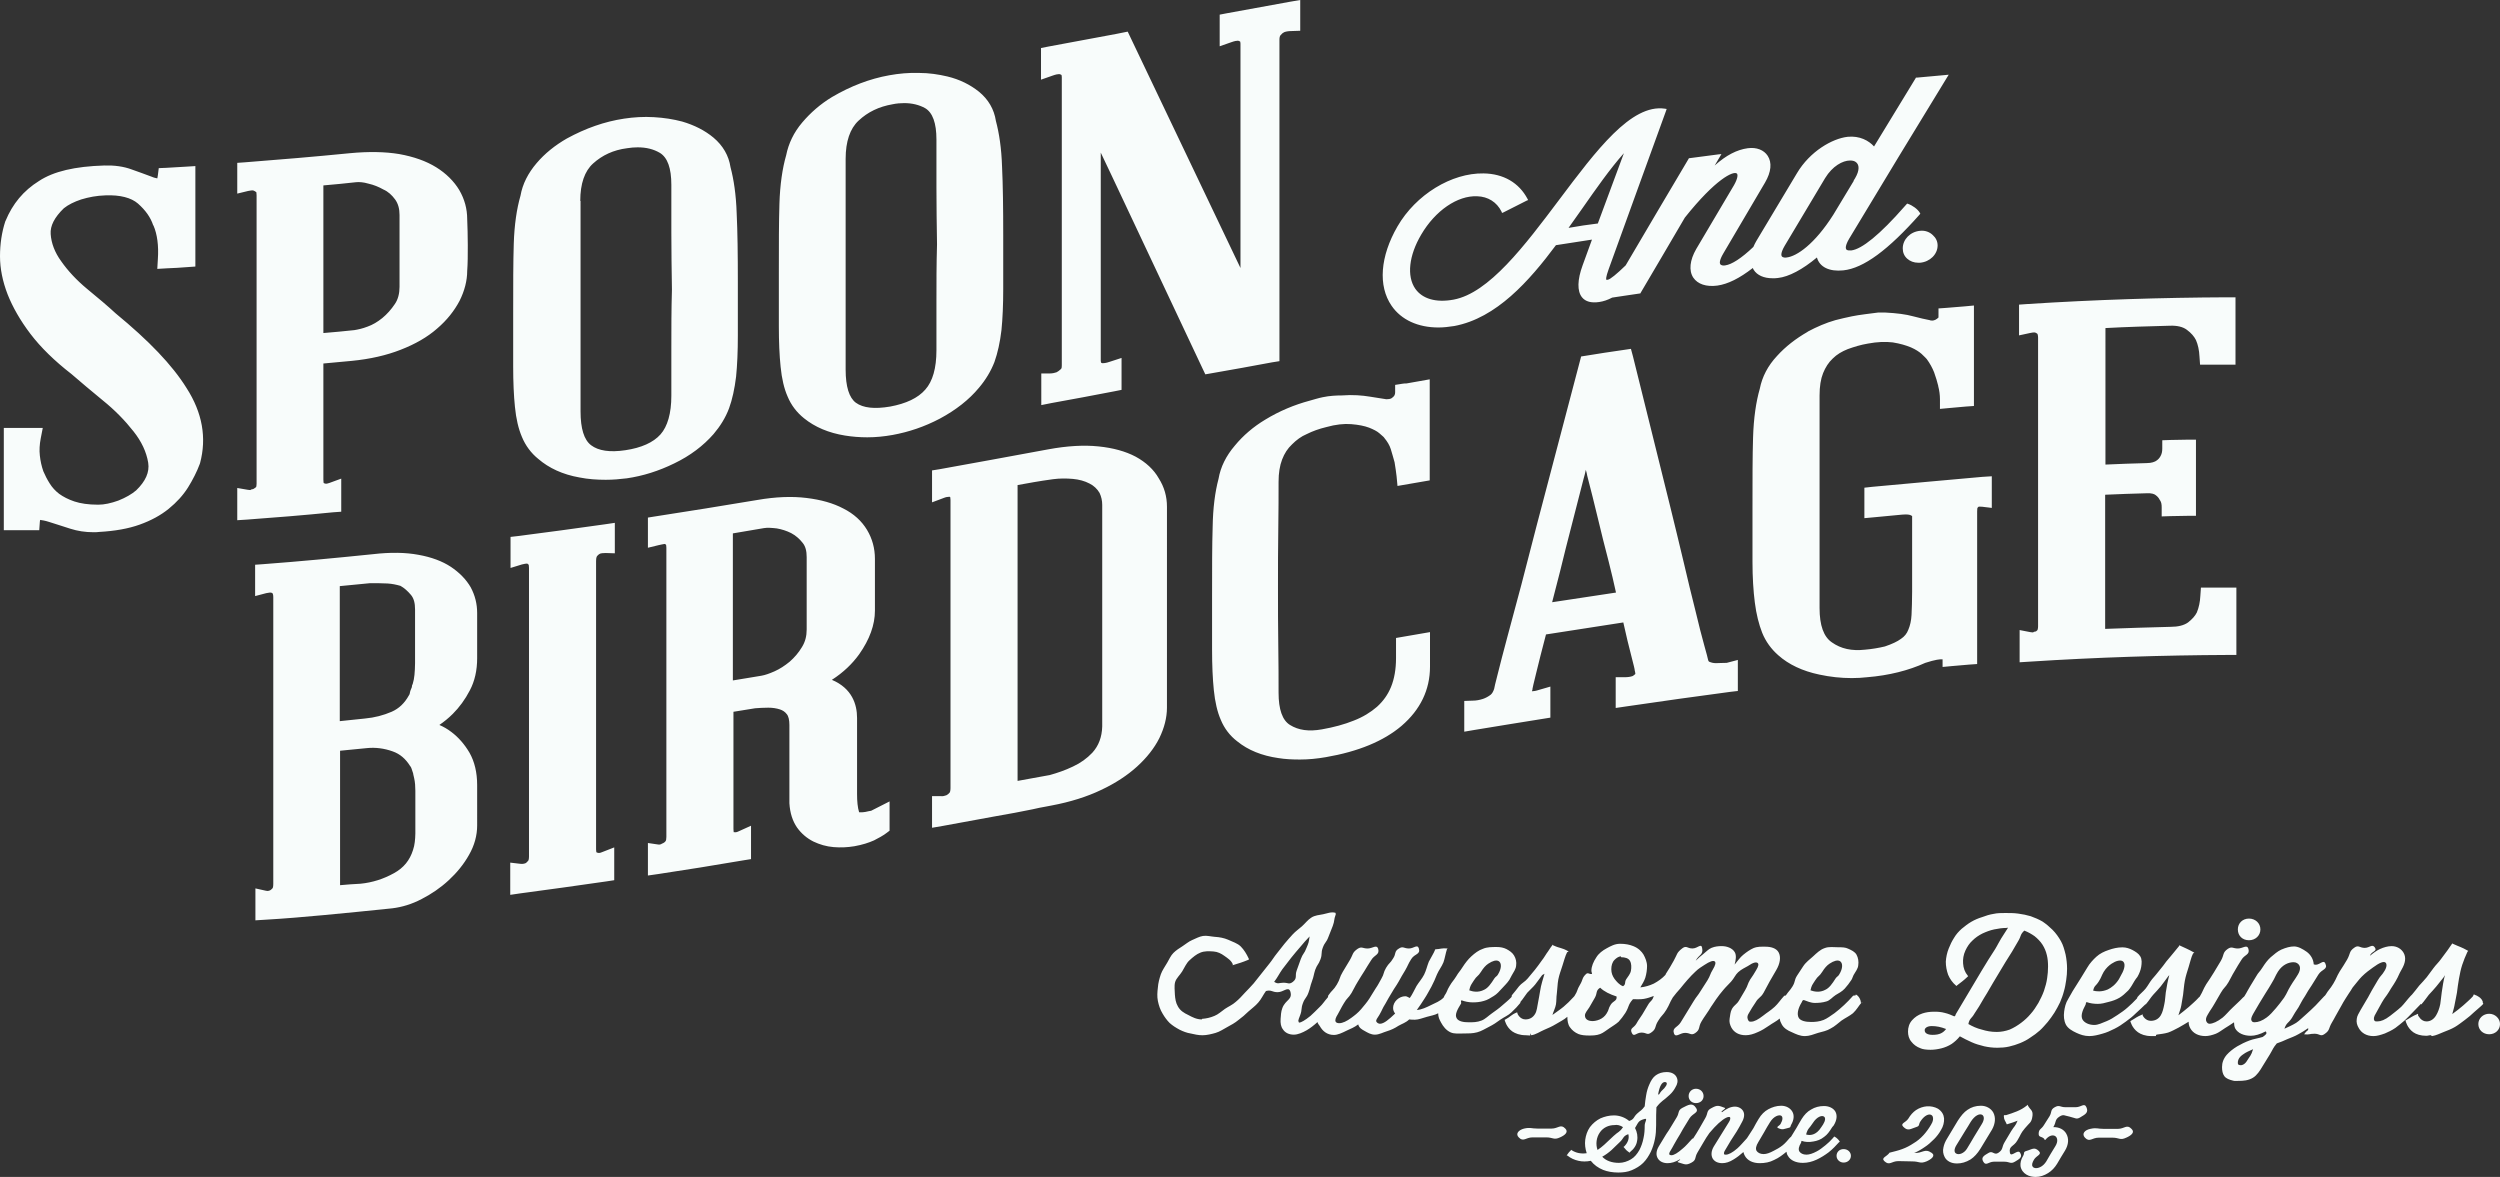 <svg xmlns="http://www.w3.org/2000/svg" width="853.5" height="401.8" viewBox="0 0 853.5 401.8"><rect x="0" y="0" width="853.5" height="401.8" fill="#333333" stroke="none"/><path fill="#F8FCFB" d="M633.6 339.5c-.1 0 0 .2-.1.3-.3.2-.6-.1-.9.2-1 1.1-2 2.2-3 3.1-1.1 1-2.2 2-3.3 2.8-1.3.9-2.5 1.8-3.7 2.3-1.5.6-3 .7-4.3.7-1.9 0-3.6-.4-4.2-1.4-.7-1.2-.3-3.2 1-5.3.2-.4.2-.7.7-.8 1.1.4 2.4 1 3.8 1 1.2 0 2.6-.1 3.9-.5 1.2-.3 2.1-1.5 3.2-2.2 1-.6 2.2-1.2 3.1-2.2.8-.9 1.6-1.9 2.3-3 .4-.7.3-.8.7-1.6.7-1.2 1.5-2.2 1.6-3.3.2-1.3 0-2.6-.6-3.7-.6-1-1.7-1.5-2.8-2-1-.5-2.1-.5-3.3-.5-1.7 0-3.3-.3-4.8.3-1.5.5-2.7 1.7-3.9 2.8-1.1 1-2.5 2-3.4 3.4-1 1.6-1.1 1.6-2.1 3.2s-.5 1.9-1.5 3.6c-1 1.6-1.2 1.5-2.3 3.1-.1.2-.4 0-.6.2-1.2 1.3-2.1 2.7-3.2 3.7-1.4 1.3-2.8 2.1-3.9 3-1.8 1.4-3.1 2.1-4.2 2.1-.4 0-.7 0-.9-.4-.3-.5-.6-1.3.1-2.4 1.1-1.9 1.1-1.9 2.3-3.7 1.1-1.9 1.7-1.5 2.8-3.4s1-2 2.1-3.9l2.2-3.8c1.3-2.2 1.7-4.5.8-6.1-.8-1.4-2.6-1.9-4.5-1.9-1.3 0-2.7-.1-4.1.5-1.1.5-2.3 1.3-3.5 2.3-1 .8-1.9 2.1-2.9 3.3.4-1.5.7-3.2 0-4.3-.8-1.3-2.6-2-4.4-2-1.1 0-2.3.1-3.5.6-1 .4-1.8 1.3-2.8 2.1-.9.7-1.7 1.4-2.6 2.3 1.1-2.2 2.7-1.9 2.2-4.4-.3-1.7-1.5.2-3.3.2s-2-1.1-3.4-.1c-2.1 1.6-1.7 2-3 4.3s-1.3 2.3-2.7 4.5c-.1.1 0 .2-.1.3-1.1 1.2-2.5 2.2-4 3-1.5.7-2.9 1.1-4.6 1.3.7-1.2 1.3-2.1 1.7-3.3.4-1.3.6-2.8.6-4 0-1.4-.6-2.8-1.2-3.9-.6-1-1.7-2.2-3.5-2.9-1.2-.5-2.7-.8-4.5-.8s-3.2.8-4.5 1.5c-1.5.8-2.8 1.8-3.6 3.1-1 1.5-1.7 3.1-1.7 4.6 0 .4.2.7.2 1.1-.9.2-1.3-.6-2 0-1.5 1.4-1 1.9-2.1 3.7s-.7 2-1.8 3.7c-.2.3-.2.3-.5.6-1 1.1-2.1 2.2-3.3 3.2s-2.6 1.9-3.8 2.8c.3-1.1 1-2.4 1.2-3.6s.1-2.4.3-3.7c.2-1.5.2-3.2.5-4.8.3-1.6.9-3.1 1.4-4.7.5-1.5.9-3.2 1.6-4.6.1-.1.6-.2.5-.3-2.5-1.4-2.7-.9-5.3-2.1-.1 0 0-.3-.1-.2-.5.6-1 1.4-1.6 2.3-.7.9-1.3 2.1-2.2 3.2-.7 1-1.5 2.1-2.3 3.1s-1.7 2-2.5 3-2.1 1.6-2.9 2.6c-.8 1-1.6 2.1-2.4 3-.2.2 0 .5-.2.7-1 1.1-2.2 2-3.2 2.9-1.1 1-2.3 1.8-3.4 2.6-1.3.9-2.3 2-3.6 2.5-1.5.6-3 .6-4.3.6-1.9 0-3.6-.3-4.2-1.4-.7-1.2.2-2.9 1.5-5 .2-.4-.3-.9.2-1.1 1.1.4 2.4.7 3.8.7 1.2 0 2.5-.1 3.8-.5 1.2-.3 2.3-1 3.4-1.7 1-.6 1.9-1.6 2.8-2.6.8-.9 1.7-1.7 2.5-2.9.4-.7.4-.8.8-1.5.7-1.2 1.4-2.2 1.5-3.3.2-1.3-.1-2.5-.7-3.5s-1.5-1.6-2.6-2.2c-1-.5-2.1-.7-3.3-.7-1.7 0-3.3 0-4.7.6-1.5.5-2.8 1.5-4 2.6-1.1 1-2.1 2.3-3 3.7-1 1.6-1.2 1.5-2.2 3.2-1 1.6-1.2 1.5-2.2 3.2-1 1.6-.7 1.8-1.8 3.4-.1.2-.1.3-.2.5-1.2 1.3-2.9 1.9-4.3 2.6-1.6.8-3.3 1.6-4.9 1.7.9-1.2 1.8-2.6 2.7-4 .8-1.2 1.5-2.6 2.3-4 .7-1.3 1.3-2.7 1.9-4.2.6-1.4 1.6-2.6 2.2-4.1.5-1.4.7-3 1.2-4.5.1-.2.5-.2.3-.2-2.3-.2-2.3.2-4.5.3-.1 0 .2-.1.2 0-.6 1.5-1.5 2.8-2.2 4.2-.6 1.5-.9 3-1.6 4.4s-1.8 2.6-2.6 3.9c-.8 1.4-1.4 2.9-2.3 4.1-.5-.2-1-.6-1.5-.6-2.2 0-4.2 1.9-4.2 4 0 .8.3 1.4.7 1.9-2.1 2-3.8 3.5-5.2 3.5-.4 0-1-.3-1.2-.7-.3-.5.3-1.2 1-2.3 1.1-1.9.9-2 2.1-3.9 1.1-1.9 1-1.9 2.2-3.8 1.1-1.9 1.2-1.8 2.3-3.7 1.1-1.9 1-1.9 2.2-3.8 1.1-1.9.9-2 2.1-3.9s3.2-1.5 2.6-3.6c-.5-1.6-1.7 0-3.4 0s-2-.9-3.4 0c-1.7 1-.9 1.8-2 3.4-1 1.7-1.4 1.5-2.4 3.2s-.6 2-1.6 3.7-.9 1.8-2 3.4c-1 1.7-1.1 1.7-2.1 3.4-.9 1.4-1.9 2.5-2.8 3.6-1.1 1.3-2.3 2.2-3.4 3-1.5 1.1-2.9 1.8-4.1 1.8-.4 0-1-.1-1.2-.5-.3-.5 0-1.4.7-2.5 1.1-1.9 1-2 2.1-3.8 1.1-1.9 1.5-1.7 2.6-3.5 1.1-1.9 1-2 2.1-3.8 1.1-1.9 1.2-1.9 2.3-3.7 1.1-1.9 1.2-1.9 2.3-3.7 1.1-1.9 3-1.8 2.4-3.9-.5-1.6-1.9-.1-3.6-.1s-2-.8-3.4.1c-1.9 1.3-1.5 1.9-2.7 3.9l-2.4 4c-1.2 2-.8 2.3-2 4.3s-1.6 1.8-2.9 3.7c-.2.3 0 .4-.2.7-1 1.1-1.8 2.4-2.8 3.3-1.2 1.2-2.2 2.2-3.1 3-1.8 1.5-3.3 2.3-3.8 2.3-.3 0-.2-.4-.3-.4-.2-.3.3-1.4.6-2.2.7-1.9.2-2.1.9-4s1.2-1.7 1.9-3.6c.7-1.9.5-2 1.2-3.9s.5-2 1.1-3.9c.7-1.9 1.1-1.7 1.8-3.6.7-1.9.1-2.1.8-4 .7-1.9 1.2-1.7 1.9-3.6.7-1.9.8-1.9 1.5-3.8s.3-2 1-3.9c0-.1.1-.1 0-.2s.1-.3-.1-.4c-1.4-.4-2.8.2-4.2.5-1.3.3-2.8.3-4.1 1.2-1.1.7-2 1.9-3.1 2.9-1 .9-2.2 1.7-3.2 2.8-.9 1-1.9 2.1-2.8 3.2s-1.7 2.2-2.6 3.3c-.9 1.1-1.6 2.3-2.5 3.4s-1.8 2.3-2.7 3.4c-.9 1.1-1.8 2.3-2.7 3.4-1 1.1-2 2.2-3 3.2-1 1.1-2 2.2-3.1 3.1-1.1 1-2.5 1.6-3.7 2.4-1.3.9-2.3 1.9-3.6 2.4-1.4.6-2.8.9-4.2 1l-.1.2c-1.8 0-3.3-.8-4.6-1.5-1.5-.7-2.8-1.5-3.6-3-.7-1.2-.9-2.6-1-4 0-1.3-.3-2.9.1-4.3.4-1.3 1.6-2.3 2.4-3.6.8-1.3 1.4-2.8 2.5-3.8 1.2-1.1 2.4-2.1 3.7-2.6 1.4-.6 3-.5 4.5-.4 1.4.1 2.6.7 3.7 1.5s2.3 1.5 2.9 2.9c0 .1-.2.4-.1.3 2.8-.9 2.8-.8 5.5-1.9.1-.1.1-.3 0-.4-.7-1.5-1.6-3-2.7-4.1s-2.8-1.6-4.3-2.3c-1.4-.6-2.9-.9-4.6-1-1.3-.1-2.7-.5-4-.3s-2.5.9-3.7 1.4-2.2 1.4-3.3 2.1c-1.1.7-2.2 1.4-3.1 2.3s-1.4 2.1-2.1 3.3c-.8 1.4-1.7 2.6-2.2 4-.5 1.5-.9 3-1 4.5-.2 1.6-.3 3.1 0 4.6s.8 3 1.6 4.3c.7 1.2 1.5 2.3 2.4 3.2 1 .9 2.1 1.6 3.4 2.3 1.2.6 2.5 1.1 3.8 1.3 1.3.3 2.6.6 4 .6 1.5 0 3.1-.4 4.5-.8s2.7-1.3 4-2 2.6-1.4 3.8-2.4c1.2-.9 2.3-1.8 3.4-2.9 1.1-1 2.4-1.9 3.4-3.1 1-1.1 1.7-2.7 2.6-3.9 1.9-.5 2 .4 4 .4s3.6-2.1 4.3-.3c.9 2.9-1.6 2.8-2.7 5.7-.5 1.3-.5 2.6-.6 3.7-.1 1.5.1 2.7.8 3.6.7 1.1 2 1.8 3.7 1.8 1.4 0 3-.7 4.4-1.5 1.2-.7 2.5-1.7 3.7-2.8.1.6.5.9.8 1.4.9 1.6 2.4 3 4.8 3 1.3 0 2.8-.7 4.4-1.5 1.3-.6 2.6-1.1 3.9-2.1.3 1.2 1.2 1.7 2.3 2.3.9.5 2 1.2 3.4 1.2 1.5 0 2.8-.8 4.2-1.2 1.3-.4 2.6-1 3.8-1.8 1.2-.7 2.6-1.1 3.7-2.2.7.1 1.2.1 2 .1 1.2 0 2.6-.6 4.1-1 1.3-.4 2.5-.5 3.8-1.2 0 1.3.4 2.1 1 3.2.7 1.3 1.7 2.6 3.2 3.3 1.3.6 2.9.4 4.6.4 1.5 0 3 0 4.5-.4s2.7-1.2 4.1-1.9c1.4-.7 2.6-1.5 3.8-2.4 1.3-.9 2.8-1.5 3.8-2.5 1.2-1.1 2.3-2.3 3.1-3.3l-.1-.1c.1-.1.1-.1.1-.2.9-1 1.5-2.1 2.3-3.1.9-1 1.9-1.8 2.7-2.8.9-1.1 1.6-2.2 2.3-3.1.2-.3.7-.4.9-.6-.5 1.8-1.2 3.8-1.5 5.9-.2 1.4-.5 2.7-.7 3.9-.3 1.5-.4 2.9-1 3.9-.7 1.2-1.8 1.9-3.3 1.9-1.9 0-2.7-1.9-2.7-1.9 0-.1-.1-.6-.2-.5-2.2.9-2 1.4-4.1 2.5-.1 0-.1 0-.1.1 0 0 .5 2.4 2.6 3.9 1 .7 2.6 1.3 4.5 1.3.6 0 1.1.1 1.6.1.1 0 0-.7.1-.7s.2.6.3.6c1.5-.2 2.9-1.2 4.3-1.8 1.4-.6 2.8-1.2 4.1-2s2.8-1.5 3.9-2.5c0 1.3.2 2.7.9 3.6.7 1 1.7 1.8 2.9 2.3 1 .4 2.3.5 3.6.5 1.1 0 2.5 0 3.8-.5 1.1-.4 2.1-1.3 3.2-2 1-.7 2.1-1.3 3.1-2.2.8-.9 1.6-1.9 2.3-3 1.4-2.3.8-2.7 2.6-4.7 1.2 0 2.5.1 3.7-.1s2.3-.6 3.4-1c-.5 1.8-1.1 1.5-2 3.1-1 1.6-.9 1.6-1.9 3.2s-1.1 1.5-2 3.1-2.4 1.5-1.6 3.2c.7 1.6 1.5-.1 3.3-.1s1.9 1 3.3 0c1.9-1.3 1.1-2 2.4-4 1.2-2 1.6-1.8 2.8-3.8s1-2.2 2.2-4.2c.8-1.1 1.7-2.1 2.5-3 .9-1.1 1.7-2.1 2.5-3 1-1.1 1.8-2 2.7-2.8 1.1-1.1 2.2-1.7 3.1-2.3 1.8-1.2 3-1.6 3.5-1.2.5.3.2 1.4-.6 2.7-1.1 1.8-.8 2-1.9 3.8-1.1 1.8-1.2 1.8-2.3 3.6-1.1 1.8-1.3 1.7-2.4 3.5l-2.2 3.6-2.2 3.6c-1.1 1.8-3 1.8-2.3 3.8.6 1.6 2-.2 3.8-.2s2 1 3.4.1c1.9-1.3 1-2 2.2-4s1.3-1.9 2.5-3.8c1.2-2 1.3-1.9 2.5-3.8.8-1.1 1.6-2.2 2.4-3.1.9-1.1 1.9-2 2.7-2.9 1-1.1 1.5-2.4 2.4-3.2 1.2-1.1 2.5-1.6 3.3-2.1 1.9-1.3 2.8-1.4 3.3-1.1s.4 1.1-.4 2.4c-1 1.7-1 1.7-2.1 3.3-1 1.7-.7 1.9-1.7 3.6l-2 3.4c-1 1.7-1.5 1.4-2.5 3-.6 1.1-.6 2.3-.8 3.3-.2 1.2.1 2.1.6 3.1.9 1.6 2.5 2.6 4.9 2.6 1.3 0 2.7-.4 4.2-1.1 1.2-.5 2.5-1.3 3.8-2.2 1.1-.8 2.4-1.4 3.6-2.4.1.8.3 1.3.7 2 .7 1.3 2 2.1 3.5 2.7 1.3.6 2.7 1.3 4.4 1.3 1.5 0 3-.6 4.5-1.1 1.5-.4 3-.7 4.3-1.5 1.4-.7 2.5-1.8 3.7-2.7 1.3-.9 2.8-1.6 3.9-2.5 1.3-1.2 2-2.6 2.9-3.6.1-.1.5.1.5 0s-.6 0-.7 0c0-1.1-.8-2.4-1.7-2.8zm-15.5-1.4c.4-1.8.6-1.8 1.6-3.4s1.4-1.3 2.4-2.9c.8-1.3 1.6-2.2 2.5-2.8 1.5-1 2.7-1.3 3.5-.9 1.1.6 1.1 2.5-.2 4.6-.4.7-.7.6-1.2 1.3-1.2 1.9-2.2 3.3-3.5 3.9-2 1.1-4 .6-5.1.2zm-62.9-3.8c-.7 1.1 0 1.7-1.1 2.4-1.3-.5-2.2-1.6-2.9-2.5-.7-1-1.1-2-1.1-3.3 0-1.2.3-2.4 1.1-3.2.6-.6 1.4-1.2 2.2-1.2 0 0 0 .3.1.3 1.2 0 2.5.3 3 1.3.5.9.5 2.2.3 3.3-.2 1.1-1 2-1.6 2.9zm-11.6 14.3c-1 0-2.5-.4-2.5-1.9 0-.9.8-1.7 1.5-2.8 1-1.7 1-1.7 1.9-3.3s.2-2.4 1.8-3.4c1.3 1.3 3.4 2.3 5.6 3 .2 1.6-1.1 1.4-2 2.8s-.5 1.6-1.4 3c-1.2 2-3.5 2.6-4.9 2.6zm-42-10.5c.4-1.8.6-1.8 1.6-3.4s1.4-1.3 2.4-2.9c.8-1.3 1.6-2.2 2.5-2.8 1.5-1 2.7-1.3 3.5-.9 1.1.6 1.1 2.5-.2 4.6-.4.7-.7.6-1.2 1.3-1.2 1.9-2.2 3.3-3.5 3.9-2.1 1.1-4 .6-5.1.2zm-54.5-18.4c-.3 2.1-.3 2.1-1.1 4-.7 1.9-1.2 1.8-1.9 3.7-.7 1.9-.7 2-1.4 3.9s.3 2.6-1.3 3.9c-1.3 1-1.6.3-3.2.3s-1.8.6-3.2-.3c1.1-1.4 1.8-2.9 2.8-4.3l3-3.9c1-1.3 2.1-2.5 3.1-3.7 1.1-1.3 2.1-2.5 3.2-3.6zM659 358.4c1.3 0 2.6-.2 3.8-.5s2.4-.8 3.5-1.5c1-.7 1.9-1.5 2.8-2.6 1.3.7 2.6 1.4 4 2 1.3.6 2.7 1 4.3 1.4 1.4.3 2.8.5 4.5.5 1.3 0 2.7-.1 4-.4s2.6-.7 3.8-1.2 2.4-1.1 3.5-1.9c1.1-.7 2.2-1.5 3.2-2.4s1.8-1.9 2.7-2.9c.8-1 1.6-2.1 2.3-3.2s1.3-2.3 1.9-3.5c.5-1.2 1-2.5 1.3-3.7.4-1.3.6-2.6.8-3.9s.3-2.6.3-3.9c0-1.7-.2-3.3-.5-4.8-.4-1.6-.8-3.2-1.6-4.6s-1.7-2.7-2.9-3.9c-1-1-2.2-2-3.4-2.8-1.2-.7-2.6-1.3-4-1.8-1.3-.4-2.8-.7-4.3-.9-1.4-.2-2.9-.2-4.4-.2-1.3 0-2.7 0-4 .3-1.3.2-2.6.6-3.9 1.1-1.3.4-2.5.9-3.7 1.6s-2.2 1.5-3.3 2.4c-1 .9-1.9 1.9-2.6 3.1-.7 1.1-1.3 2.3-1.8 3.6-.6 1.5-.9 3-1 4.5 0 1.6.3 3.1.8 4.5.6 1.4 1.5 2.7 2.7 3.7.1.1 0 .2.1.1 2-1.6 2.1-1.5 4-3.3.1-.1-.1-.1-.1-.2-1-1.2-1.5-2.6-1.6-4.2-.1-1.4.1-2.9.8-4.4.6-1.3 1.4-2.5 2.4-3.4 1-1 2.2-1.8 3.4-2.4 1.3-.6 2.6-1.1 4-1.4s2.9-.5 4.2-.5c.1 0 .3-.1.4-.1l.1.1c-1.1 1.8-1.2 1.8-2.3 3.6-1.1 1.8-1 1.9-2.1 3.7-1.1 1.8-1.2 1.8-2.3 3.6l-2.2 3.6c-1.1 1.8-1.1 1.8-2.2 3.7-1.1 1.8-1.1 1.9-2.2 3.7-1.1 1.8-1.1 1.8-2.2 3.7-1.1 1.8-1.1 1.9-2.2 3.7-.3.5-.1.7-.6.9-.9-.4-2-.9-3.3-1.2-1.1-.3-2.2-.4-3.5-.4-1.6 0-2.9.2-4.1.6-1.5.5-2.6 1.3-3.5 2.3-1 1.1-1.4 2.5-1.4 3.9 0 1.2.3 2.5 1.2 3.5.7.9 1.7 1.7 3.1 2.2.6.3 1.9.5 3.3.5zm.5-8.1c1.6 0 3.1.3 4.9 1-1 1.3-2.2 2-4.6 2-1.9 0-2.7-.7-2.7-1.5-.1-.7.7-1.5 2.4-1.5zm12.5-.7c.4-2 1.1-1.8 2.1-3.6 1.1-1.8 1.2-1.7 2.2-3.5s1.1-1.8 2.1-3.5c1.1-1.8 1-1.8 2.1-3.6s1.1-1.8 2.1-3.5c1.1-1.8 1.1-1.8 2.1-3.5 1.1-1.8 1.1-1.8 2.2-3.5 1.1-1.8 1-1.8 2.1-3.6s.6-2.2 2.1-3.6c1.3.5 2.5 1.2 3.5 1.9 1 .8 2 1.8 2.7 2.9s1.2 2.3 1.5 3.6c.3 1.2.4 2.5.4 3.9 0 1.3-.1 2.6-.3 3.9-.2 1.5-.6 2.9-1.1 4.4-.5 1.4-1.2 2.8-1.9 4.1-.8 1.3-1.6 2.6-2.6 3.7-1 1.2-2.1 2.2-3.3 3.1s-2.5 1.7-3.9 2.3c-1.4.5-2.9.8-4.4.8-1.9 0-3.5-.3-5.1-.8-1.7-.4-3.2-1.1-4.6-1.9zM767.8 321c2.2 0 3.9-1.6 3.9-3.7s-1.7-3.7-3.9-3.7-3.8 1.6-3.8 3.7c0 2.2 1.6 3.7 3.8 3.7zM847.6 342c0-.1 0-.2-.1-.3-.4-1-1.7-1.8-2.7-2.1-.1 0-.1-.2-.2-.1-.3.2-.1.4-.4.7-1 1.1-2.2 2.1-3.3 3.1-1.2 1-2.4 2-3.7 2.9.3-1.1.7-2.4.9-3.7.2-1.2.5-2.3.7-3.6.2-1.5.4-3.2.7-4.8.3-1.6.6-3.2 1.1-4.7s1.1-3 1.8-4.5c.1-.1.3-.2.2-.3-2.5-1.4-2.6-1.2-5.2-2.4-.1 0-.1-.2-.2-.1-.5.6-.9 1.4-1.6 2.3-.7.9-1.5 2-2.3 3.1-.7 1-1.7 1.9-2.5 3-.8 1-1.5 2.1-2.3 3.1s-1.7 1.9-2.6 2.9c-.8 1-1.6 2.1-2.4 3l-.5.5c-1.2 1.3-2.2 2.7-3.2 3.7-1.4 1.3-2.7 2.2-3.8 3.1-1.8 1.4-3.2 1.9-4.3 1.9-.4 0-.8.1-1.1-.3-.3-.5-.2-1.3.5-2.4 1.1-1.9 1-1.9 2.1-3.8s1.3-1.8 2.4-3.6c1.1-1.9 1.2-1.8 2.3-3.7 1.1-1.9.9-2 2-3.9 1.3-2.2 1.6-4.1.7-5.7-.8-1.4-2.3-2.3-4.1-2.3-1.3 0-2.7.4-4 1-1.1.5-2.2 1.3-3.4 2.3.4-1.5 2.6-1.5 1.7-2.8-.9-1.4-1.8.1-3.5.1s-2.1-1.1-3.5-.1c-1.9 1.3-1.3 2-2.5 4.1-1.2 2-1.2 2-2.5 4-1.2 2-1 2.2-2.2 4.2s-1.5 1.9-2.7 3.9c-.2.3-.2.2-.4.4-1.1 1.2-2.1 2.2-3 3.2-1.1 1.1-2.2 2.1-3.2 3-1.2 1-2.2 2.1-3.4 2.9-1.3.8-2.7 1.4-4 2 .7-2.1 1.3-1.8 2.5-3.6 1.1-1.9 1.1-1.9 2.3-3.7 1.1-1.9 1-2 2.2-3.8 1.1-1.9 1.1-1.9 2.3-3.7 1.2-1.9 1.2-1.9 2.3-3.7 1.2-1.9 3.3-1.7 2.4-3.7-.7-1.8-2.2 1-4 .2-.1-1.7-1-3.2-2.3-4.2-1.4-1-3-1.9-4.4-1.9-1.3 0-2.8.4-4.4 1.1-1.3.6-2.4 1.6-3.6 2.6-1.1 1-1.9 2.1-2.8 3.5-1 1.6-1.3 1.5-2.2 3.1-1 1.6-1 1.6-2 3.3-1 1.6-.9 1.7-1.9 3.3-.2.3-.2.3-.5.5-1.2 1.3-2.5 2.4-3.5 3.4-1.4 1.3-2.4 2.6-3.5 3.5-1.8 1.4-3.4 2.1-4.5 2.1-.4 0-.8-.3-1-.7-.3-.5-.3-1.3.4-2.4 1.1-1.9 1.2-1.8 2.3-3.7l2.2-3.8c1.1-1.9 1.5-1.7 2.6-3.6s1-2 2.1-3.8c1.1-1.9 1.1-1.9 2.3-3.8 1.1-1.9 3-1.7 2.4-3.8-.5-1.6-1.9-.1-3.6-.1s-2-.8-3.4.1c-1.9 1.3-1.2 2-2.4 4.1l-2.4 4c-1.2 2-1.3 2-2.6 4-1.2 2-1 2.2-2.2 4.2-.2.3-.3.2-.5.5-1 1.1-2.2 2.1-3.3 3.1-1.2 1-2.3 1.9-3.5 2.8.3-1.1.8-2.2 1-3.4l.6-3.6c.2-1.5.3-3.2.6-4.8.3-1.6.8-3.1 1.3-4.7.5-1.5.8-3.2 1.5-4.6.1-.1.5-.2.4-.3-2.5-1.4-2.6-1.3-5.1-2.5-.1 0 0 .2-.1.3-.5.6-1.1 1.3-1.8 2.2-.7.9-1.6 1.9-2.5 3-.7 1-1.5 2-2.4 3.1-.8 1-1.6 2-2.5 3-.8 1-1.4 2.2-2.2 3.2s-1.9 1.8-2.7 2.8c-.2.2-.1.4-.3.6-1 1.1-2.1 2.1-3.1 3-1.1 1-2.3 1.8-3.5 2.6-1.3.9-2.5 1.6-3.7 2.1-1.5.6-2.9 1.3-4.2 1.3-1.9 0-3.4-.8-4-1.8-.7-1.2-.2-2.9 1-5.1.2-.4 0-.8.4-.9 1.1.4 2.4.6 3.8.6 1.2 0 2.4-.3 3.8-.7 1.2-.3 2.4-.7 3.6-1.4 1-.6 2-1.5 3-2.5.8-.9 1.4-2 2.1-3.2.4-.7.5-.7 1-1.4.7-1.2 1.1-2.3 1.3-3.4.2-1.3.3-2.6-.3-3.6s-1.6-1.6-2.7-2.2c-1-.5-2.1-.9-3.4-.9-1.7 0-3.3.4-4.7.9-1.5.5-3 1.2-4.2 2.3-1.1 1-2.3 2.3-3.1 3.7l-2.2 3.6c-1.1 1.8-1.1 1.8-2.2 3.5s-1 1.8-2.1 3.6c-.9 1.4-1.2 2.9-1.4 4.3-.2 1.6-.1 3.1.6 4.5.7 1.3 2.1 2.1 3.6 2.8 1.3.6 2.7 1.1 4.4 1.1 1.5 0 3-.4 4.4-.8 1.5-.4 2.8-1 4.2-1.7s2.6-1.5 3.8-2.4c1.3-.9 2.5-1.9 3.5-2.9 1.2-1.1 2.4-2.2 3.3-3.1l.1.1c.1-.1 0-.1.1-.2.9-1 1.5-2.1 2.4-3.1s1.8-1.9 2.6-2.9c.9-1.1 1.6-2.2 2.3-3.1.2-.3.4-.5.6-.7-.5 1.8-.9 3.9-1.2 5.9-.2 1.4-.2 2.7-.5 4-.3 1.5-.6 2.8-1.2 3.8-.7 1.2-1.9 1.9-3.4 1.9-1.9 0-2.8-1.8-2.8-1.9s.1-.3 0-.3c-2.2.9-2.1 1.1-4.2 2.3-.1 0 0-.1 0 0 0 0 .5 2.3 2.6 3.8 1 .7 2.5 1.3 4.5 1.3h1.6c.1 0 0-.4.1-.4s.1 0 .2-.1c1.3-.2 2.6-.3 3.9-.7 1.2-.4 2.4-1.1 3.6-1.7 1.2-.7 2.3-1.3 3.4-2 0 .9.2 1.6.6 2.3.9 1.6 2.7 2.6 5.1 2.6 1.1 0 2.3-.3 3.6-.8 1-.4 2-1.2 3.1-1.9.9-.6 2-1.2 3.1-2 0 .7.1 1.5.4 2.1.9 1.6 2.9 2.5 5.3 2.5 1.5 0 3.2-.5 5.1-1.5.7.8-.1 1.2-1 1.9-1.6.5-3.2.7-4.5 1.2-1.6.6-3 1.3-4.2 2-1.5.9-2.7 1.9-3.6 2.9-1.1 1.3-1.6 2.7-1.6 4.2 0 1.2.2 2.3.8 3.1.6.8 1.7 1.2 2.9 1.5.6.2 1.2.1 1.9.1 1.6 0 3.4-.1 5-1.1 1.3-.8 2.3-2.3 3.3-4 1.2-1.9 1.2-1.9 2.4-3.9s1-2.1 2.4-3.8c1.2-.4 2.4-.9 3.7-1.5 1.2-.5 2.4-.9 3.6-1.6 1.1-.6 2.3-1.3 3.4-2.1.2.9-.5.8-1 1.6-.1.2-.5.5-.3.5 1.7.2 1.7-.2 3.5-.2s2 1.1 3.4.1c1.9-1.3 1.3-1.9 2.5-3.9s1.1-2.1 2.3-4.1 1.1-2.1 2.3-4c1.2-2 1.3-1.9 2.5-3.9 1.2-1.4 2.1-2.7 3.1-3.7 1.4-1.4 2.7-2.3 3.8-3.1 2.3-1.7 3.7-2.2 4.3-1.7.5.4.5 1.5-.3 2.8-1 1.7-1.3 1.5-2.3 3.2l-2 3.4c-1 1.7-.9 1.8-1.9 3.4l-2 3.4c-.6 1.1-1.2 2-1.3 3-.2 1.2.1 2.2.7 3.2.9 1.6 2.6 2.7 5 2.7 1.2 0 2.5-.4 3.9-.9 1.1-.5 2.3-1 3.6-1.9 1-.7 2-1.6 3.1-2.5.9-.8 1.8-1.8 2.8-2.8.9-.9 1.8-1.9 2.8-2.9l.2.2c.1-.1 0-.1.1-.2.9-1 1.6-2.1 2.4-3.1.9-1 1.8-1.9 2.6-2.9.9-1.1 1.7-2.1 2.4-3 .2-.3.3-.5.5-.8-.5 1.8-.8 3.9-1.1 5.9-.2 1.4-.3 2.8-.5 4-.3 1.5-.8 2.8-1.4 3.8-.7 1.2-1.8 2.1-3.3 2.1-1.9 0-2.8-2-2.9-2.1 0-.1.1-.5 0-.5-2.2.9-2.1 1.1-4.3 2.3-.1 0 .1.1.1.2 0 0 .5 2.3 2.6 3.8 1 .7 2.5 1.2 4.4 1.2.6 0 1-.2 1.6-.2.1 0 .1.2.2.2s.2.1.2.1c1.4-.2 2.7-.9 4-1.4s2.6-1 3.8-1.7 2.3-1.6 3.4-2.4c1.2-.9 2.3-1.8 3.2-2.7 1.2-1.1 2.3-1.9 3.1-2.8-.3-.6-.2-.6-.2-.7zM783 328.5c.5 0 .9.1 1.2.3 1.2.7 1.4 2.1.3 3.9-1.2 2-1.3 1.9-2.5 3.9s-1 2.1-2.2 4c-.9 1.3-1.9 2.5-2.8 3.6-1.1 1.3-2.1 2.4-3.2 3.2-1.5 1.1-2.9 1.6-4.1 1.6-.4 0-.8-.1-1-.5-.3-.5-.1-1.2.5-2.3 1.1-1.8 1-1.8 2.1-3.6l2.2-3.6c1.1-1.8 1.2-1.8 2.2-3.6 1.1-1.8.9-1.9 2-3.7 1.6-2.5 3.8-3.2 5.3-3.2zm-68.4 9.7c.4-1.8.9-1.5 1.9-3.1s.8-1.7 1.7-3.3c.8-1.3 1.8-2.2 2.7-2.8 1.5-1 2.9-1.3 3.7-.9 1.1.6.9 2.5-.4 4.7-.4.7-.4.8-.8 1.5-1.2 1.9-2.6 2.9-3.8 3.5-2.1.9-3.9.7-5 .4zm49.9 25.4c-.4-.1-.5-.3-.5-.8 0-1 .5-2 1.9-2.9.8-.6 1.9-1.1 3.3-1.7-.7 2.3-1 2.2-2.3 4.3-.8 1.1-1.8 1.3-2.4 1.1zM849.8 346.1c-2.1 0-3.7 1.6-3.7 3.5 0 2 1.6 3.5 3.7 3.5s3.7-1.5 3.7-3.5c0-1.9-1.7-3.5-3.7-3.5zM518.5 388.3c1.6 1.7 2.4 0 4.7 0h4.7c2.3 0 2.6 1 4.7 0 1.6-.7 3-1.8 1.8-3-1.6-1.7-2.4 0-4.7 0H525c-2.4 0-2.4-.5-4.7 0-1.9.5-3 1.8-1.8 3zM572.5 368c-.5-1.3-1.8-2-3.5-2-1.5 0-2.7.4-3.7 1.1s-1.7 1.9-2.2 3.1c-.5 1.1-.9 2.4-1.1 3.7-.2 1.2-.4 2.5-.5 3.8-1.1 1.5-1.3 1.3-2.6 2.5s-.9 1.9-2.7 2.5c-1.4-1.2-3.3-1.9-5.2-1.9-1.7 0-3.2.4-4.6 1-1.4.7-2.6 1.7-3.6 3-.9 1.3-1.4 2.8-1.6 4.3-.2 1.5 0 3.1.5 4.6-1.9.3-3.7-.1-5.1-1-.1-.1-.1-.2-.2-.1-.8.8-.8.8-1.5 1.8-.1.1.1.1.2.1 1.1.9 2.4 1.5 3.8 1.8 1.3.3 2.7.3 4.2 0 1.1 1.4 2.5 2.4 4.2 3.1 1.5.6 3.3.9 5.2.9 1.6 0 3.2-.2 4.6-.8 1.4-.6 2.8-1.4 3.9-2.5s1.9-2.4 2.6-3.8c.6-1.3 1.1-2.8 1.4-4.4.3-1.4.4-3 .4-4.6 0-2.6 0-4.6.1-6.2 1.9-2.4 2.3-2.1 4.5-4.2.9-.8 1.6-1.8 2-2.6.7-1.1.9-2.2.5-3.2zm-4.1 1.4c.2 0 .5.1.6.3.2.4-.2 1.4-1.8 2.8-.5.5-.9 1.7-1.1 1 .5-2.8 1.3-4.1 2.3-4.1zm-13.9 22c-.1.1-.3.1-.2.2.9 1.1.9 1.1 2 1.9.1.1.1-.1.2-.2 1.4-1.1 2.2-2.4 2.4-3.8.3-1.5 0-3.1-.7-4.4 1.2-2 1.1-2.5 3.3-3.1 1.1-.3 0 1.1 0 2.2 0 1.6-.1 3-.4 4.3-.3 1.6-.8 2.9-1.4 4.1-.8 1.4-1.7 2.5-2.9 3.2s-2.6 1.2-4.1 1.2c-2.4 0-4.4-.7-5.7-2.1 1.1-.6 2.2-1.4 3.2-2.3 1.4-1.3 1.4-1.4 2.8-2.7s1-2 2.9-2.7c.4 1.4-.1 2.9-1.4 4.2zm-.4-6.6c-1.2 1.8-1.6 1.5-3.2 3l-3.2 3c-.7.6-1.5 1.3-2.3 1.8-.7-2-.4-4.3.8-6 1.1-1.6 2.9-2.5 5-2.5.9-.2 2 .1 2.9.7zM581.6 374.2c0-1.4-1.1-2.5-2.6-2.5-1.4 0-2.5 1.1-2.5 2.5s1.1 2.4 2.5 2.4c1.5 0 2.6-1 2.6-2.4zM628.1 389.8c0-.1-.1-.1-.1-.2-.3-.5-1-1.2-1.6-1.5-.1 0-.2-.1-.2-.1-.2.2-.2.2-.4.5-.8.9-1.7 1.8-2.6 2.5-1 .8-2 1.6-3 2.1-1.3.7-2.5 1.1-3.5 1.1-1.2 0-2-.5-2.4-1.1-.4-.7-.2-1.7.6-3 .1-.2 0-.5.2-.6 1.1.4 2.5.5 4 .2 1.2-.2 2.5-.6 3.7-1.6 1-.7 1.8-1.8 2.6-3.1.3-.5.4-.4.7-.9 1-1.7 1.2-3.3.5-4.6-.7-1.2-2.2-1.9-3.9-1.9-1.6 0-3.1.4-4.4 1.2-1.3.7-2.3 1.8-3.2 3.2-1 1.6-.9 1.6-1.8 3.1s-1 1.6-1.9 3.1c-.1.1-.2 0-.3.2-.8.9-1.6 1.9-2.5 2.6-1 .8-2.1 1.4-3.1 1.9-1.3.7-2.4 1.1-3.4 1.1-1.2 0-2-.5-2.4-1.1-.4-.7-.2-1.7.6-3l2-3.4c1-1.7.9-1.7 2-3.4 1.3-2.1 3.1-2.6 3.8-2.2.6.4.6 1.4-.2 2.8-.4.7-1.6 1-.9 1.4 1.7.8 2 .3 3.8-.1.6-.1.4-.5.7-1 1-1.7 1.1-3.3.4-4.5-.7-1.2-2.1-2-3.8-2-1.6 0-3.1.5-4.4 1.2-1.3.7-2.4 1.8-3.3 3.3-1 1.6-.9 1.6-1.8 3.2-1 1.6-1 1.5-2 3.1-.1.1-.1.2-.2.3-1.2 1.3-2.2 2.5-3.2 3.4-1.7 1.5-3.1 2.2-4 2.2-.2 0-.5 0-.6-.2-.1-.3 0-.8.4-1.4 1-1.6.9-1.6 1.9-3.2s1-1.5 2-3.1.9-1.6 1.8-3.2c.8-1.4 1-2.8.4-3.8-.5-.9-1.6-1.5-2.8-1.5-1.4 0-2.9.7-4.4 1.9-.8-.3 1.7-1.2.9-1.5-2.1-.8-2.5-1-4.5.1-1.8.9-1.1 1.7-2.1 3.4s-1 1.8-2 3.5-1 1.7-2.1 3.4c-.1.2-.3 0-.4.2-1.2 1.3-2.2 2.5-3.2 3.3-1.7 1.5-3 2.3-3.9 2.3-.2 0-.6-.1-.7-.3-.1-.3.1-.8.5-1.4 1.1-1.8 1-1.9 2.1-3.7 1.1-1.8 1.1-1.8 2.1-3.6l2.2-3.6c1.1-1.8 3.4-1.9 2.2-3.6-1.2-1.9-2.6-1-4.6 0-1.7.9-1 1.7-2 3.3-1 1.6-1 1.7-2 3.3-1 1.7-1.1 1.6-2.1 3.3s-1 1.6-2 3.3c-.9 1.5-1 3-.3 4.1.6 1 1.8 1.6 3.3 1.6 1.3 0 2.7-.4 4.2-1.3.6.1-1.3.8-.6 1 2.2.6 2.6 1.2 4.6.1 1.7-.9 1-1.7 2-3.4l2-3.4c1-1.7 1-1.7 2.1-3.3 1.2-1.4 2.2-2.5 3.1-3.3 2.1-1.9 3.4-2.4 3.9-2.1.2.2.2.8-.3 1.6l-2.6 4.2-2.6 4.2c-.9 1.5-1 3-.4 4.1.6 1 1.7 1.6 3.3 1.6 1.2 0 2.5-.4 3.9-1.3 1-.6 2.2-1.5 3.3-2.5.1.5.3.9.5 1.3.9 1.6 2.7 2.5 5.1 2.5 1.7 0 3.4-.3 4.9-1.1 1.6-.7 3-1.8 4.2-2.8.1.5.2 1 .5 1.4.9 1.6 2.8 2.4 5.1 2.4 1.6 0 3.2-.4 4.7-1.1s2.9-1.6 4.1-2.5c1.4-1.1 2.6-2.4 3.5-3.4.2-.2.3-.1.3-.2zm-5.4-8.6c.6.4.5 1.4-.3 2.7-.3.5-.3.5-.6.9-1.8 2.9-4 2.9-5.2 2.5.6-2.2 1.1-2 2.3-3.9 1.4-2.2 3.1-2.7 3.8-2.2zM629.4 392.3c-1.4 0-2.4 1-2.4 2.3s1.1 2.3 2.4 2.3c1.4 0 2.5-1 2.5-2.3s-1.1-2.3-2.5-2.3zM662.7 385.7c.7-1.1 1.1-2.6 1-3.9-.1-1.2-.7-2.4-2.1-3.3-1.1-.6-2.4-.9-3.8-.8-1.2.1-2.5.5-3.7 1.3-1 .7-1.9 1.7-2.6 2.9-.9 1.4-2.9 1.6-1.7 2.8 1.6 1.6 2.4.7 4.6 0 1-.3.6-.9 1.2-1.8 1.1-1.7 2.3-2.4 3.1-2.4h.1c.5 0 .8.3 1 .6.3.7.2 1.7-.5 2.8-.8 1.4-1.7 2.6-2.6 3.6-1.1 1.2-2.2 2.1-3.4 2.8-1.2.8-2.5 1.5-3.9 2-1.3.5-2.7.8-4.2 1.2h-.1c-.9 1.4-3 1.7-1.8 2.9 1.8 1.7 2.4 0 4.8 0s2.4.1 4.8.1 2.6.9 4.8 0c1.6-.7 3.2-1.9 1.8-2.9-2.5-1.7-3 .2-6 0 1.1-.4 2.3-1.1 3.6-2 1.1-.7 2.1-1.6 3.2-2.7.8-.8 1.7-1.9 2.4-3.2zM680.5 379.8c-.8-1.4-2.4-2.3-4.2-2.3s-3.3.5-4.6 1.4c-1.2.8-2.2 2-3.3 3.7l-1.8 3-1.8 3c-.7 1.1-1.1 2.1-1.3 3.1-.3 1.2-.1 2.3.4 3.3.7 1.4 2.3 2.2 4.1 2.2h.2c1.4 0 3-.4 4.6-1.4 1.2-.8 2.3-2 3.3-3.6s1-1.6 2-3.3 1-1.6 2-3.3c1.1-2 1.3-4.1.4-5.8zm-4 4.1c-1.3 2.1-1.3 2.1-2.5 4.1s-1.2 2.1-2.5 4.2c-1 1.6-2.8 2.2-3.7 1.6-.7-.4-.7-1.5.1-2.8 1.5-2.5 1.5-2.5 3-4.9.9-1.5 1-1.5 1.9-3.1 1.4-2.2 3-2.9 3.9-2.4.7.4.9 1.6-.2 3.3zM693.9 380.9c.2-2-.8-1.9-1.7-3.7-.1-.1-.1.1-.2.2-1.1.9-2.2 1.5-3.4 2s-2.4.9-3.7 1.3c-.4.1-.8-.2-.8.3.1 1.5.4 1.4 1 2.8 0 .1.1 0 .2 0 1.4-.4 2.5-.8 3.5-1.2-.8 2-1.1 1.8-2.2 3.6s-1.1 1.8-2.2 3.7c-1.1 1.8-.4 2.5-2.2 3.7-1.4.9-1.9-.9-3.3 0-1.5.9-2.7 1.5-1.8 3 .9 1.6 1.8 0 3.6 0h3.6c1.8 0 2.1.9 3.6 0s2.7-1.5 1.8-3c-.8-1.5-3.1 1.7-3.5 0-.5-2.4 1.3-2.1 2.5-4.2 1.3-2.1 1-2.3 2.6-4.2 1.6-2 2.3-1.8 2.6-4.3zM710.3 381.4c1.7-1 2.8-1.6 2-3.4-.7-1.6-1.8 0-3.6 0h-3.6c-1.8 0-2-.9-3.6 0s-.9 1.6-1.8 3.1-1 1.5-1.9 3-1.8 1.3-1.8 3c0 1.2.9.8 1.8 1.6.2.2.1.4.4.5.1 0 .1-.1.2-.2 1.3-1.5 2.6-1.6 3.3-1.1s1 1.8 0 3.4c-1.6 2.6-1.6 2.6-3.1 5.2-1 1.6-2.4 2.3-3.5 2.3-.5 0-1-.2-1.2-.6-.3-.5-.1-1.3.5-2.3.8-1.4 2.8-1.7 1.7-2.9-1.6-1.6-2.3-.6-4.5 0-.9.3-.4.8-.9 1.6-.8 1.3-1 2.5-.9 3.5.2 1.3 1 2.3 2 2.9s2.1.8 3.2.8c1.5 0 2.9-.5 4.2-1.3s2.3-1.9 3.1-3.2c1.3-2.3 1.4-2.3 2.7-4.5 1.2-2 1.4-4.1.4-5.8-.8-1.4-2.4-2.2-4.2-2.2h-.2c1.1-1.8.4-2.5 2.1-3.6 1.4-.9 1.7-.3 3.4 0 2.1.5 2.4 1.1 3.8.2zM711.8 388.4c1.6 1.7 2.4 0 4.7 0h4.7c2.3 0 2.6 1 4.7 0 1.6-.7 3.1-1.8 1.8-3-1.6-1.7-2.4 0-4.7 0h-4.7c-2.4 0-2.4-.5-4.7 0-1.9.4-3 1.7-1.8 3z"/><g><g fill="#F8FCFB"><path d="M39.5 107c-2.7-2.5-5.9-5.2-9.8-8.4-3.5-2.9-6.5-6.1-8.8-9.4-2.2-3-3.4-6.2-3.6-9.3-.2-2.8 1.3-5.7 4.5-8.8 1.5-1.2 3.5-2.2 5.9-3 2.6-.8 5.3-1.3 8.3-1.4 5-.2 8.8.8 11.1 2.8 2.6 2.3 4.3 4.7 5.2 7.4l.1.1c1.3 3 1.8 6.9 1.5 11.4l-.2 3.4 3.4-.2c2.3-.1 4.6-.2 6.8-.4l2.8-.2V56.7l-3.2.2c-2.3.1-4.5.3-6.8.4l-2.5.1-.3 2.4c-.1.5-.1.8-.2 1.1-.4-.1-1.1-.2-2-.6-1.9-.7-4-1.5-6.6-2.4-2.9-1.1-6.1-1.5-9.5-1.4-10 .3-17.3 2-22.3 5.3-5.3 3.3-9 7.8-11.4 13.6l-.1.2C.6 79.3 0 83.3 0 87.5s.9 8.6 2.6 13c1.7 4.3 4.3 8.9 7.8 13.5s8.2 9.2 14 13.7c3.1 2.7 6.7 5.7 10.7 9 4.1 3.3 7.6 6.9 10.5 10.6 2.7 3.4 4.4 7 5 10.7.5 3.2-.9 6.3-4.1 9.4-1.5 1.3-3.6 2.5-6.1 3.5-2.5.9-4.8 1.4-6.8 1.4h-.2c-3.2 0-5.9-.4-8-1.1-2.1-.7-3.8-1.6-5.2-2.6-1.3-1-2.4-2.2-3.2-3.5-.9-1.4-1.6-2.8-2.2-4.2-.6-1.7-1-3.5-1.2-5.4-.2-1.8-.1-3.7.3-5.8l.7-3.6H1.3V181H13.4l.2-2.8c0-.3.1-.5.1-.7.6.1 1.6.2 3.1.7 2.1.7 4.5 1.4 7.2 2.3 2.5.8 5.1 1.2 7.9 1.2.7 0 1.3 0 2-.1 5.3-.3 9.9-1.1 13.8-2.5 3.9-1.4 7.2-3.2 9.9-5.4s4.9-4.6 6.6-7.3c1.6-2.6 3-5.3 4-8l.1-.3c2.3-8.6.8-17.2-4.6-25.6-4.9-7.9-12.9-16.2-24.2-25.5zM116.5 174.7v-11.3l-4.1 1.5c-.6.2-1 .3-1.4.2l-.3-.1s-.1-.1-.2-.1c0-.1-.1-.4-.1-1.2v-39.6c3.2-.3 6.5-.6 9.7-.9 6.2-.6 11.9-1.9 16.7-3.8 4.9-1.9 9.1-4.3 12.4-7.2 3.4-2.9 5.9-6.1 7.7-9.5 1.7-3.4 2.6-6.9 2.6-10.2.2-2.6.2-5.5.2-8.8 0-3.3-.1-6.3-.2-8.9 0-3.5-.9-6.8-2.7-9.9-1.8-3-4.5-5.7-7.9-7.8-3.4-2.1-7.6-3.6-12.6-4.5-4.8-.8-10.5-.9-16.8-.3-12.1 1.2-24.1 2.2-35.7 3.1l-2.8.2v10.5l3.7-.9c.9-.2 1.4-.2 1.5-.2h.2c.3.1.7.3 1.1.6 0 .1.1.4.1 1.1v98.5c0 .7-.1 1.1-.3 1.2-.6.5-.9.6-1 .6l-.5.1-.3.2c-.1 0-.4 0-1-.1l-3.5-.6v11l3.2-.2c9.6-.7 19.6-1.5 29.5-2.5l2.8-.2zm18.4-106.6c1 1.4 1.5 3.1 1.5 5.3v24.5c0 2.3-.5 4.3-1.6 5.9-1.2 1.8-2.7 3.5-4.3 4.8-1.6 1.3-3.3 2.3-5 2.9-1.8.7-3.3 1-4.5 1.2-3.5.4-7.1.7-10.6 1V63.3c3.7-.3 7.5-.7 11.2-1.1 1.1-.1 2.5 0 4.2.5 1.8.4 3.5 1.1 5.1 2 1.6.7 2.9 1.9 4 3.4zM243.6 148.2c2.3-2.7 4.1-5.6 5.3-8.8 1.1-3 1.9-6.7 2.4-10.8.4-4 .6-8.7.6-14V96.3c0-9.4-.1-17.3-.4-23.5-.2-6.3-1-11.6-2.1-15.7-.6-4-2.6-7.4-5.8-10.1-3-2.5-6.6-4.3-10.7-5.5-3-.8-6.2-1.3-9.7-1.5-3.4-.2-6.8 0-10.1.5-6.7 1-13.2 3.3-19.6 6.8-4 2.3-7.5 5.1-10.3 8.4-2.9 3.4-4.8 7.1-5.5 11.1-1.3 4.5-2.1 10-2.3 16.4-.2 6.2-.2 14.1-.2 23.6v18.3c0 5.3.2 9.9.6 13.8.4 4.1 1.2 7.5 2.4 10.3 1.2 2.9 3.1 5.5 5.6 7.5 3.6 3.1 8.3 5.3 14 6.3 3 .6 6 .8 9 .8 2.4 0 4.8-.2 7.2-.5 5.5-.8 10.9-2.5 16.2-5.1 5.4-2.6 9.9-6 13.4-10zm-45.5-79.6c0-5.9 1.5-10.2 4.4-12.8 3.1-2.8 6.9-4.6 11.6-5.2 1.3-.2 2.4-.3 3.6-.3 2.9 0 5.4.6 7.6 1.9 2.6 1.6 3.9 5.2 3.9 10.9v16.3c0 6.3.1 12.9.2 19.5-.2 6.8-.2 13.4-.2 19.8v16.4c0 6-1.3 10.5-3.7 13.2-2.5 2.8-6.6 4.6-12 5.4-5.3.8-9.2.2-11.7-1.7-2.4-1.8-3.6-5.7-3.6-11.5V68.6zM334.2 132.4c2.3-2.7 4.1-5.7 5.3-8.8 1.1-3.1 1.9-6.7 2.4-10.9.4-4 .6-8.7.6-14V80.4c0-9.4-.1-17.3-.4-23.5-.2-6.3-1-11.5-2.1-15.6-.6-4-2.6-7.4-5.8-10-3-2.4-6.6-4.2-10.8-5.2-3-.7-6.2-1.2-9.7-1.2-3.4-.1-6.8.2-10.1.8-6.7 1.2-13.2 3.7-19.5 7.4-4 2.4-7.4 5.4-10.2 8.7-2.9 3.4-4.7 7.2-5.5 11.2-1.3 4.5-2.1 10.1-2.3 16.5-.2 6.2-.2 14.1-.2 23.6v18.3c0 5.3.2 9.9.6 13.8.4 4.1 1.2 7.5 2.4 10.2 1.2 2.9 3.1 5.4 5.6 7.4 3.7 3 8.4 5 14 5.9 2.5.4 5 .6 7.6.6 2.9 0 5.8-.3 8.6-.8 5.5-1 10.9-2.8 16.2-5.6 5.4-2.9 9.9-6.4 13.3-10.5zm-18.3.6c-2.5 2.9-6.6 4.8-12 5.8-5.3.9-9.2.5-11.7-1.3-2.3-1.7-3.5-5.5-3.5-11.3v-72c0-5.9 1.5-10.3 4.4-13 3.2-3 7-4.8 11.6-5.6 1.4-.3 2.8-.4 4-.4 2.7 0 5.1.6 7.1 1.7 2.6 1.5 3.9 5.1 3.9 10.7v16.3c0 6.3.1 12.9.2 19.5-.2 6.8-.2 13.4-.2 19.8v16.4c0 6.1-1.3 10.6-3.8 13.4zM434.3 123.7l2.5-.4V13.6c0-.7.1-1.3.4-1.6.4-.5.8-.8 1.2-1 .5-.2 1.3-.4 2.6-.4l2.9-.1V0l-3.5.6c-7.1 1.3-14.3 2.6-21.4 3.9l-2.6.5v10.8l4-1.4c1.1-.4 1.8-.5 2.2-.5.2 0 .5.1.8.3 0 .1.1.3.1.7v76.6L386 12.9l-1-2.1-4 .8c-7.7 1.4-15.4 2.9-23.1 4.3l-2.5.5v10.8l4-1.4c1.1-.4 1.8-.5 2.2-.5.2 0 .5.1.8.3 0 .1.1.3.1.7v98.4c0 .4 0 1.1-.3 1.3-.5.5-1.1.9-1.5 1.1-.6.2-1.4.4-2.3.4h-2.9v10.8l3.5-.7c7.1-1.3 14.3-2.6 21.4-4l2.5-.5v-10.9l-4 1.3c-1.4.5-2.2.5-2.5.5-.1 0-.3-.1-.5-.2 0-.1-.1-.4-.1-.7v-71l3.8 8c10.3 21.9 20.6 43.7 30.9 65.6l1 2.1 2.3-.4c6.8-1.2 13.7-2.4 20.5-3.7zM531.2 83.7c4.1-.6 8.2-1.3 12.3-1.9l-3.2 8.8c-1.8 4.9-1.9 8.8-.2 10.9 1.2 1.5 3.2 2 5.9 1.6 1.4-.2 2.9-.7 4.4-1.5 3.1-.5 6.2-.9 9.4-1.4h.2l.1-.2c5.1-8.6 10.1-17.2 15.1-25.7 10.6-13.3 16.5-15.9 17.7-15.1.5.3.4 1.7-.9 4-4.3 7.2-8.6 14.5-12.9 21.8-2.2 3.8-2.6 7.4-1 9.8 1.5 2.2 4.4 3.2 8.2 2.7 3.6-.5 7.6-2.5 12.1-6l.3.6c1.2 1.9 3.5 2.9 6.5 2.9.6 0 1.2 0 1.8-.1 3.7-.4 8.4-2.9 13.3-7 .9 3.3 4.3 4.9 9 4.4 6.9-.7 15.4-7 26.1-19.1l.2-.3-.2-.3c-.7-1.2-2.5-2.5-4-3l-.3-.1-.9 1c-8.4 9.6-14.6 14.6-18.2 15-.5 0-1.4.1-1.7-.4-.2-.3-.4-1.2 1-3.6 11.3-18.8 22.6-37.4 33.5-55.2l.5-.8-1 .1-9.9.9h-.3l-.1.2c-4.7 7.8-9.5 15.5-14.2 23.3-1.8-2-4.9-3.7-9-3.3-5.3.6-12.9 5-17.3 12.4-4.6 7.7-9.3 15.5-13.9 23.2-.4.7-.7 1.3-1 2-4.1 3.9-7.4 6-9.6 6.3-.5.1-1.3.1-1.7-.4-.2-.3-.4-1.2 1-3.6 4.8-8.1 9.5-16.2 14.3-24.3 2.1-3.6 2.4-6.8.9-9.1-1.3-2-3.8-3-6.8-2.6-3.7.5-7.4 2.4-11.3 5.9l2.3-3.9-1 .1c-3.3.4-6.6.9-9.9 1.3h-.2l-.1.2c-6.9 11.7-14.2 23.9-21.5 36.4-3.1 3-5.3 4.8-6.1 4.9-.4.1-.5 0-.5 0-.1-.2-.2-.8.8-3.6 6.5-18.1 13.1-36.1 19.6-54.1l.2-.6-.6-.1c-11.5-1.7-23.4 14.2-36.1 31.1-11.8 15.7-24 31.9-36.1 34.1-6 1.1-10.6-.3-13-3.7-3-4.3-2.2-11.4 2-18.5 4.8-8.2 12.4-13.4 19.1-13.1 3.7.1 6.7 2 8.3 5.2l.2.5.5-.2c2.6-1.3 5.3-2.7 7.9-4l.5-.2-.2-.4c-2.9-5.5-8.2-8.6-15-8.7-10.9-.2-23.1 7.2-29.4 18.1-5.9 10.2-6.7 20.3-2 27.1 3.3 4.8 9 7.4 16 7.4 1.7 0 3.5-.2 5.4-.5 14.4-2.7 25.6-15.4 34.7-27.6zm4.3-5.9c1.5-2.2 3.1-4.3 4.6-6.5 4.9-7 9.5-13.6 14.3-19-3 8-5.9 16-8.9 24-3.3.4-6.7.9-10 1.5zm87.6-17c2.5-4.1 6-6 8.5-6 .7 0 1.3.1 1.8.4 1.5.9 1.5 3-.1 5.7l-.5.8h.1c-2.3 3.9-4.7 7.7-7 11.6-6.4 10.1-12.5 14.2-15.9 14.6-.5.1-1.3.1-1.7-.4-.2-.3-.4-1.2 1-3.6l13.8-23.1zM655.5 78.8c-3.3.3-5.9 2.9-5.9 6 0 1.4.5 2.6 1.5 3.5 1 .9 2.3 1.4 3.8 1.4h.6c3.4-.3 6-2.9 6-5.9 0-1.4-.6-2.6-1.6-3.5-1.1-1.1-2.7-1.7-4.4-1.5zM153.9 193.5c-2.9-1.9-6.6-3.3-11.1-4.1-4.3-.8-9.5-.9-15.5-.2-12.7 1.3-25.3 2.5-37.4 3.4l-2.8.2v10.7l3.8-1c.9-.2 1.4-.2 1.6-.2.1 0 .3.1.6.3 0 .1.2.4.2 1.2v98c0 1.1-.2 1.4-.3 1.5-.3.3-.6.6-.9.7l-.3.1c-.2.1-.6.1-1 0l-3.6-.8v10.9l3.2-.2c7-.4 13.8-1 20.3-1.6 7.6-.7 15.4-1.5 23.2-2.3 3.3-.4 6.7-1.4 10.1-3.2 3.3-1.7 6.4-3.8 9.2-6.4 2.8-2.6 5.1-5.4 6.9-8.6 1.9-3.3 2.8-6.7 2.8-10.1V268c0-4.3-.9-8-2.6-11-1.7-2.9-3.8-5.3-6.2-7.1-1.3-1-2.7-1.8-4.1-2.4 1.6-1.1 3.1-2.3 4.6-3.8 2.2-2.2 4.2-4.9 5.8-8 1.7-3.2 2.5-6.9 2.5-11v-15.4c0-3.1-.7-6-2.2-8.8-1.5-2.6-3.8-5-6.8-7zm-13.6 9.6c1 1.2 1.4 2.8 1.4 5v18.3c0 1.5-.1 2.8-.2 4-.1 1.1-.3 2.1-.6 3.1-.2.3-.3.7-.3 1.1-.3.7-.6 1.4-.7 2.1 0 .2-.1.4-.3.7-1.5 2.7-3.4 4.5-5.9 5.6-2.8 1.2-5.8 2-9.1 2.3-2.9.3-5.8.6-8.6.9v-46.1c3.4-.3 6.9-.7 10.3-1 2.2 0 4.2 0 6 .1 1.6.1 3 .4 4.4.8 1.3.7 2.5 1.8 3.6 3.1zm-24.2 99.1v-45.9c3.1-.3 6.2-.6 9.2-.9 2.9-.3 5.9.1 8.7 1.1 2.6.9 4.5 2.6 6 5 0 0 0 .1.1.1.2.3.3.5.4.8.1.4.2.7.4 1.2.1.2.2.6.2.8.1.3.2.9.3 1.3.3 1.3.4 2.8.4 4.3v14.6c0 1-.1 2-.2 2.9-.1.9-.3 1.8-.6 2.7-1.1 3.5-3.2 6.1-6.5 7.9-3.6 2-7.4 3.2-11.4 3.6-2.4.1-4.7.3-7 .5zM176.9 183l-2.6.3v10.6l3.9-1.2c.8-.2 1.4-.3 1.8-.3.1.1.3.2.5.4 0 .1.1.5.1 1.1v98.5c0 1-.2 1.4-.3 1.5l-.7.7-.2.1c-.5.2-1.1.3-1.8.2l-3.4-.4v11l3.4-.5c9.5-1.3 19.4-2.6 29.5-4.1l2.6-.4v-11.2l-4.1 1.6c-.9.4-1.3.3-1.3.3l-.3-.1h-.2l-.2-.2c0-.1-.1-.4-.1-.9v-98.5c0-1.2.3-1.6.3-1.6.5-.6.9-.8 1.1-.9.3-.1.8-.2 1.9-.2l3.1.1v-10.4l-3.4.5c-10.1 1.4-20 2.8-29.6 4zM295.4 277.2c-1.3.2-1.9.1-2.1.1-.5-1.6-.7-3.7-.7-6.2v-26c0-4.6-1.7-10.1-8.6-13 3.9-2.5 7-5.5 9.3-8.7 3.6-5.1 5.4-10.1 5.4-14.9v-17.7c0-3.6-.9-6.9-2.7-9.9-1.8-3-4.5-5.5-8.1-7.3-3.4-1.8-7.6-3-12.6-3.6-4.9-.6-10.5-.4-16.8.7-12 2-23.7 3.9-34.8 5.6l-2.5.4V187l3.7-.9c.8-.2 1.5-.3 2-.4.1 0 .3.1.5.3 0 .1.1.4.1 1v98.7c0 .7-.1 1.3-.3 1.5-.3.4-.7.6-.9.7l-.3.1-.3.2c-.2.1-.6.2-1.1.1l-3.4-.5v11.1l3.5-.5c9.4-1.4 19.2-3 29.2-4.7l2.5-.4v-11.4l-4.2 1.9c-.6.3-1.1.4-1.4.3h-.3c0-.1-.1-.4-.1-1.1v-40c2.5-.4 4.9-.8 7.4-1.2 1.3-.1 2.9-.2 4.5-.2 1.4 0 2.8.2 4 .6.9.3 1.7.8 2.3 1.6.6.7.9 2 .9 3.7v26.7c.2 3.4 1.1 6.1 2.6 8.3 1.5 2.1 3.4 3.7 5.6 4.8 2.1 1 4.4 1.7 6.9 1.9 2.4.2 4.7.1 7.1-.3 2.8-.5 4.9-1.2 6.7-2 1.6-.8 3-1.6 4.1-2.4l1.2-.9v-10l-6.3 3.2c-.4 0-.9.2-2 .4zm-30.2-96.8c1.7.3 3.3.8 4.9 1.6 1.5.8 2.8 1.9 3.9 3.3 1 1.2 1.4 2.8 1.4 4.9v24.7c0 2.3-.5 4.2-1.6 6-1.2 2-2.6 3.6-4.2 5-1.7 1.4-3.4 2.5-5.2 3.3-1.8.8-3.3 1.3-4.5 1.5-3.2.5-6.4 1.1-9.7 1.6v-50.2c3.5-.6 7.1-1.2 10.6-1.8 1.2-.2 2.6-.1 4.4.1zM387.7 155.9c-3.4-1.8-7.7-3-12.7-3.5-4.9-.5-10.6-.2-17.1 1-14.7 2.7-26.5 4.9-37.2 6.8l-2.5.4v10.9l4-1.5c.7-.3 1.4-.4 1.9-.4.1 0 .2 0 .3.1 0 .1.1.4.1 1v98.4c0 .9-.2 1.4-.3 1.5-.3.4-.7.7-1.1.9-.6.2-1.2.4-1.9.3h-3v10.8l3.5-.6 18-3.3 6.7-1.2c2.2-.4 4.2-.8 6.1-1.2 1.7-.4 3.2-.7 4.4-.9l2.1-.4c6.4-1.2 12.1-3 16.9-5.3 4.9-2.3 9-5 12.3-8 3.3-3 5.9-6.3 7.6-9.7 1.7-3.5 2.6-7 2.6-10.4V173c0-3.5-.9-6.7-2.8-9.7-1.7-3-4.4-5.5-7.9-7.4zm-40.3 9.7l5.6-1c1.9-.3 4.1-.7 6.5-1 2.3-.3 4.5-.3 6.8-.1 2.1.2 4 .7 5.7 1.6 1.4.7 2.6 1.8 3.4 3.2.6 1.3.9 2.6.9 4.1V248c-.1 3.6-1.2 6.6-3.4 9-1.8 1.9-4 3.5-6.6 4.7-2.7 1.3-5.4 2.2-7.9 2.9-3.7.7-7.3 1.3-11 2v-101zM451.6 135.6c-1.5.3-3.4.9-4.5 1.2-5.2 1.4-10.3 3.5-15.2 6.5-4 2.4-7.5 5.4-10.3 8.8-3 3.5-4.9 7.3-5.6 11.4-1.2 4.5-1.9 10-2 16.4-.2 6.2-.2 14.1-.2 23.6v18.3c0 5.3.2 9.9.6 13.8.4 4 1.2 7.5 2.4 10.2 1.2 2.9 3.1 5.4 5.6 7.3 3.7 3 8.4 4.9 14 5.7 2.4.4 4.9.5 7.4.5 3 0 5.9-.3 8.8-.8 11.1-1.9 19.8-5.5 25.9-10.7 6.4-5.5 9.7-12.3 9.7-20.2v-11.8l-11.6 2v6.9c0 3.8-.6 7.1-1.7 9.8-1.1 2.7-2.7 4.9-4.8 6.8-2.2 1.9-4.8 3.5-7.9 4.7-3.2 1.3-6.9 2.3-10.9 3-4.5.8-8 .3-10.9-1.5-2.6-1.6-3.9-5.3-3.9-11 0-4.5 0-9.9-.1-16.4-.1-6.2-.1-12.6-.1-19.7 0-7 0-13.4.1-19.5.1-6.5.1-11.9.1-16.4 0-3 .4-5.5 1.2-7.6.8-2.1 1.9-3.8 3.4-5.2 1.5-1.5 3.1-2.7 5-3.5 2-1 4.2-1.8 6.7-2.4 3.2-.9 6.1-1.2 8.5-1 2.5.2 4.5.6 6.1 1.2 1.5.6 2.7 1.2 3.5 1.9 1.3 1.1 1.7 1.5 1.7 1.6 1 1.2 1.8 2.5 2.2 3.8.5 1.6.9 3.1 1.3 4.5.3 1.7.5 3.3.7 4.9l.3 3.2 11-1.9v-34.5l-7.9 1.4c-.4 0-.9 0-1.4.1l-2.5.4v2.5c0 .8-.2 1.4-1.3 2.1-.4.2-1 .3-1.7.3 0 0-4.3-.7-5.7-.9-2.5-.4-5.6-.7-9.6-.4-1.6 0-4.1.1-6.4.6zM585.8 226.4c-.9 0-1.6-.2-2.3-.5-.2-.1-.4-.6-.4-.8-.1-.5-.4-1.7-1.3-4.9-.8-2.9-1.8-6.7-3-11.8-1.2-4.8-2.6-10.4-4-16.5-1.4-6-3-12.4-4.6-19-3.7-15.1-8-32.1-12.7-51.2l-.7-2.6-2.7.4c-4.1.6-8.3 1.2-12.4 1.9l-1.9.3-.5 1.9c-4.9 18.5-9.7 37-14.6 55.5-1.8 7-3.6 13.9-5.3 20.5-1.8 6.7-3.4 12.6-4.8 17.9-1.4 5.2-2.5 9.5-3.3 12.7-.8 3.1-1.1 4.4-1.2 5-.3.9-.7 1.6-1.2 2-.8.6-1.7 1.1-2.6 1.4-1.2.4-2.4.6-3.5.6l-2.9.1v10.5l3.5-.6c8-1.3 15.8-2.6 23.4-3.8l2.5-.4v-10.6l-3.8 1.1c-1.2.4-2 .5-2.5.5 0-.1.1-.2.1-.3l.1-.4v-.2c.1-.4.3-1.6 1.3-5.5.8-3.3 1.9-7.7 3.3-13 9-1.4 17.9-2.8 26.4-4.1 1 4.5 1.9 8.3 2.7 11.3.9 3.5 1.2 4.7 1.2 5.1l.1.4c.1.4.1.7.1.8-.3.3-.6.5-.9.7-.8.3-1.8.4-2.8.4h-3v10.5l3.4-.5c12.3-1.8 24.3-3.5 35.7-5l2.6-.3v-10.6l-3.8 1c-1.6 0-2.7.1-3.7.1zm-53.2-31.3c1.3-5.3 2.6-10.6 4-15.9 1.4-5.4 2.7-10.6 4-15.6.3-1.1.6-2.1.8-3.2.2.7.4 1.4.5 2.1 1.2 4.6 2.4 9.4 3.6 14.4 1.2 5 2.4 9.9 3.7 14.8.9 3.7 1.8 7.2 2.5 10.6-7.1 1.1-14.4 2.2-21.8 3.3l2.7-10.5zM639.2 166.2l-2.7.3v10.4l3.3-.3c3.2-.3 6.3-.6 9.5-.9 2-.2 2.7.1 2.8.1.5.2.7.4.7.4V202c0 3-.1 5.7-.2 7.9-.1 2-.5 3.7-1.1 5.1-.5 1.3-1.3 2.3-2.5 3.1-1.2.9-3.1 1.8-5.5 2.6-2.1.5-4.4.9-6.8 1.1-4.5.5-8.2-.3-11.3-2.5-2.8-1.9-4.2-5.8-4.2-11.7V135c0-3.1.4-5.6 1.2-7.6.8-2 1.9-3.7 3.3-5 1.4-1.4 3.1-2.4 5.1-3.2 2.2-.8 4.5-1.5 6.9-1.9 3.2-.6 6-.7 8.5-.4 2.5.4 4.5 1 6.2 1.7 1.6.7 2.8 1.5 3.6 2.2 1.2 1.1 1.6 1.6 1.8 1.8 1.1 1.5 1.9 3 2.5 4.5.6 1.7 1.1 3.3 1.4 4.6v.1c.4 1.5.6 3.1.6 4.5v3.3l3.2-.3c1.9-.2 3.7-.3 5.6-.5l2.8-.2v-34.3l-3.2.3c-2 .2-4.1.3-6.1.5l-2.8.2V108.4c-.3.3-.7.6-1.1.8-.9.4-1.4.2-1.6.2l-.3-.1c-1.5-.3-3.4-.7-5.6-1.3-2.5-.7-5.7-1.1-9.6-1.3h-2.4c-2.2.3-6.7.8-9 1.3-1.4.3-4.2.9-5.6 1.3-3.2.9-6.4 2.3-9.4 3.9l-.1.1c-4 2.3-7.5 5-10.4 8.2-3.1 3.3-5.1 7.1-5.9 11.2-1.3 4.5-2.1 10.1-2.3 16.6-.2 6.3-.2 14.3-.2 23.9v18.6c0 5.3.3 10 .8 13.9.5 4 1.4 7.5 2.5 10.3 1.2 3 3.1 5.6 5.5 7.7 3.6 3.2 8.3 5.4 14 6.6 3.7.8 7.4 1.2 11.1 1.2 1.8 0 3.6-.1 5.3-.3 7.4-.6 14.1-2.3 19.8-4.9 3.4-1.1 5.1-1.3 5.9-1.2v2.6l3.2-.3c1.9-.2 3.9-.3 5.8-.5l2.8-.2v-52.1c0-.9.1-1.2.1-1.2.2-.3.4-.4.4-.4s.3-.1 1.2 0l3.3.4v-10.8l-3.2.2c-12.1 1.1-24.8 2.2-37.6 3.4zM740.8 111.2c2.5-.1 4.5.4 5.8 1.4 1.5 1.1 2.5 2.3 3.1 3.5.7 1.6 1.1 3.5 1.2 5.6l.2 2.8h12.1v-23h-3c-21.9.1-44.8.8-68.1 2.3l-2.8.2v10.5l3.7-.8c.8-.2 1.3-.2 1.4-.2H694.7c.3.1.6.2.9.5 0 .1.2.4.2 1.3v98.5c0 .9-.2 1.2-.2 1.3-.3.3-.5.5-.7.5l-.5.1-.3.2c-.1 0-.4 0-1-.1l-3.6-.7v11l3.2-.2c23.2-1.5 46-2.2 67.8-2.3h3v-23H751.4l-.2 2.8c-.1 2.1-.5 4-1.2 5.7-.6 1.2-1.6 2.3-3 3.4-1.4 1-3.4 1.5-6 1.5-7.3.2-14.8.4-22.3.7v-45.8c4.7-.2 9.5-.4 14.1-.5 1.9-.1 2.7.3 3.1.6.7.5 1.1 1 1.4 1.6l.2.3c.4.6.5 1.4.5 2.3v3.1l3.1-.1c1.9 0 3.7-.1 5.6-.1h3v-26h-3c-1.9 0-3.7.1-5.6.1l-2.9.1v2.9c0 1-.2 1.9-.7 2.7-.3.5-.7 1-1.5 1.5-.4.2-1.3.7-3.2.7-4.6.1-9.3.3-14 .5V112c7.2-.4 14.7-.6 22-.8z"/></g></g></svg>